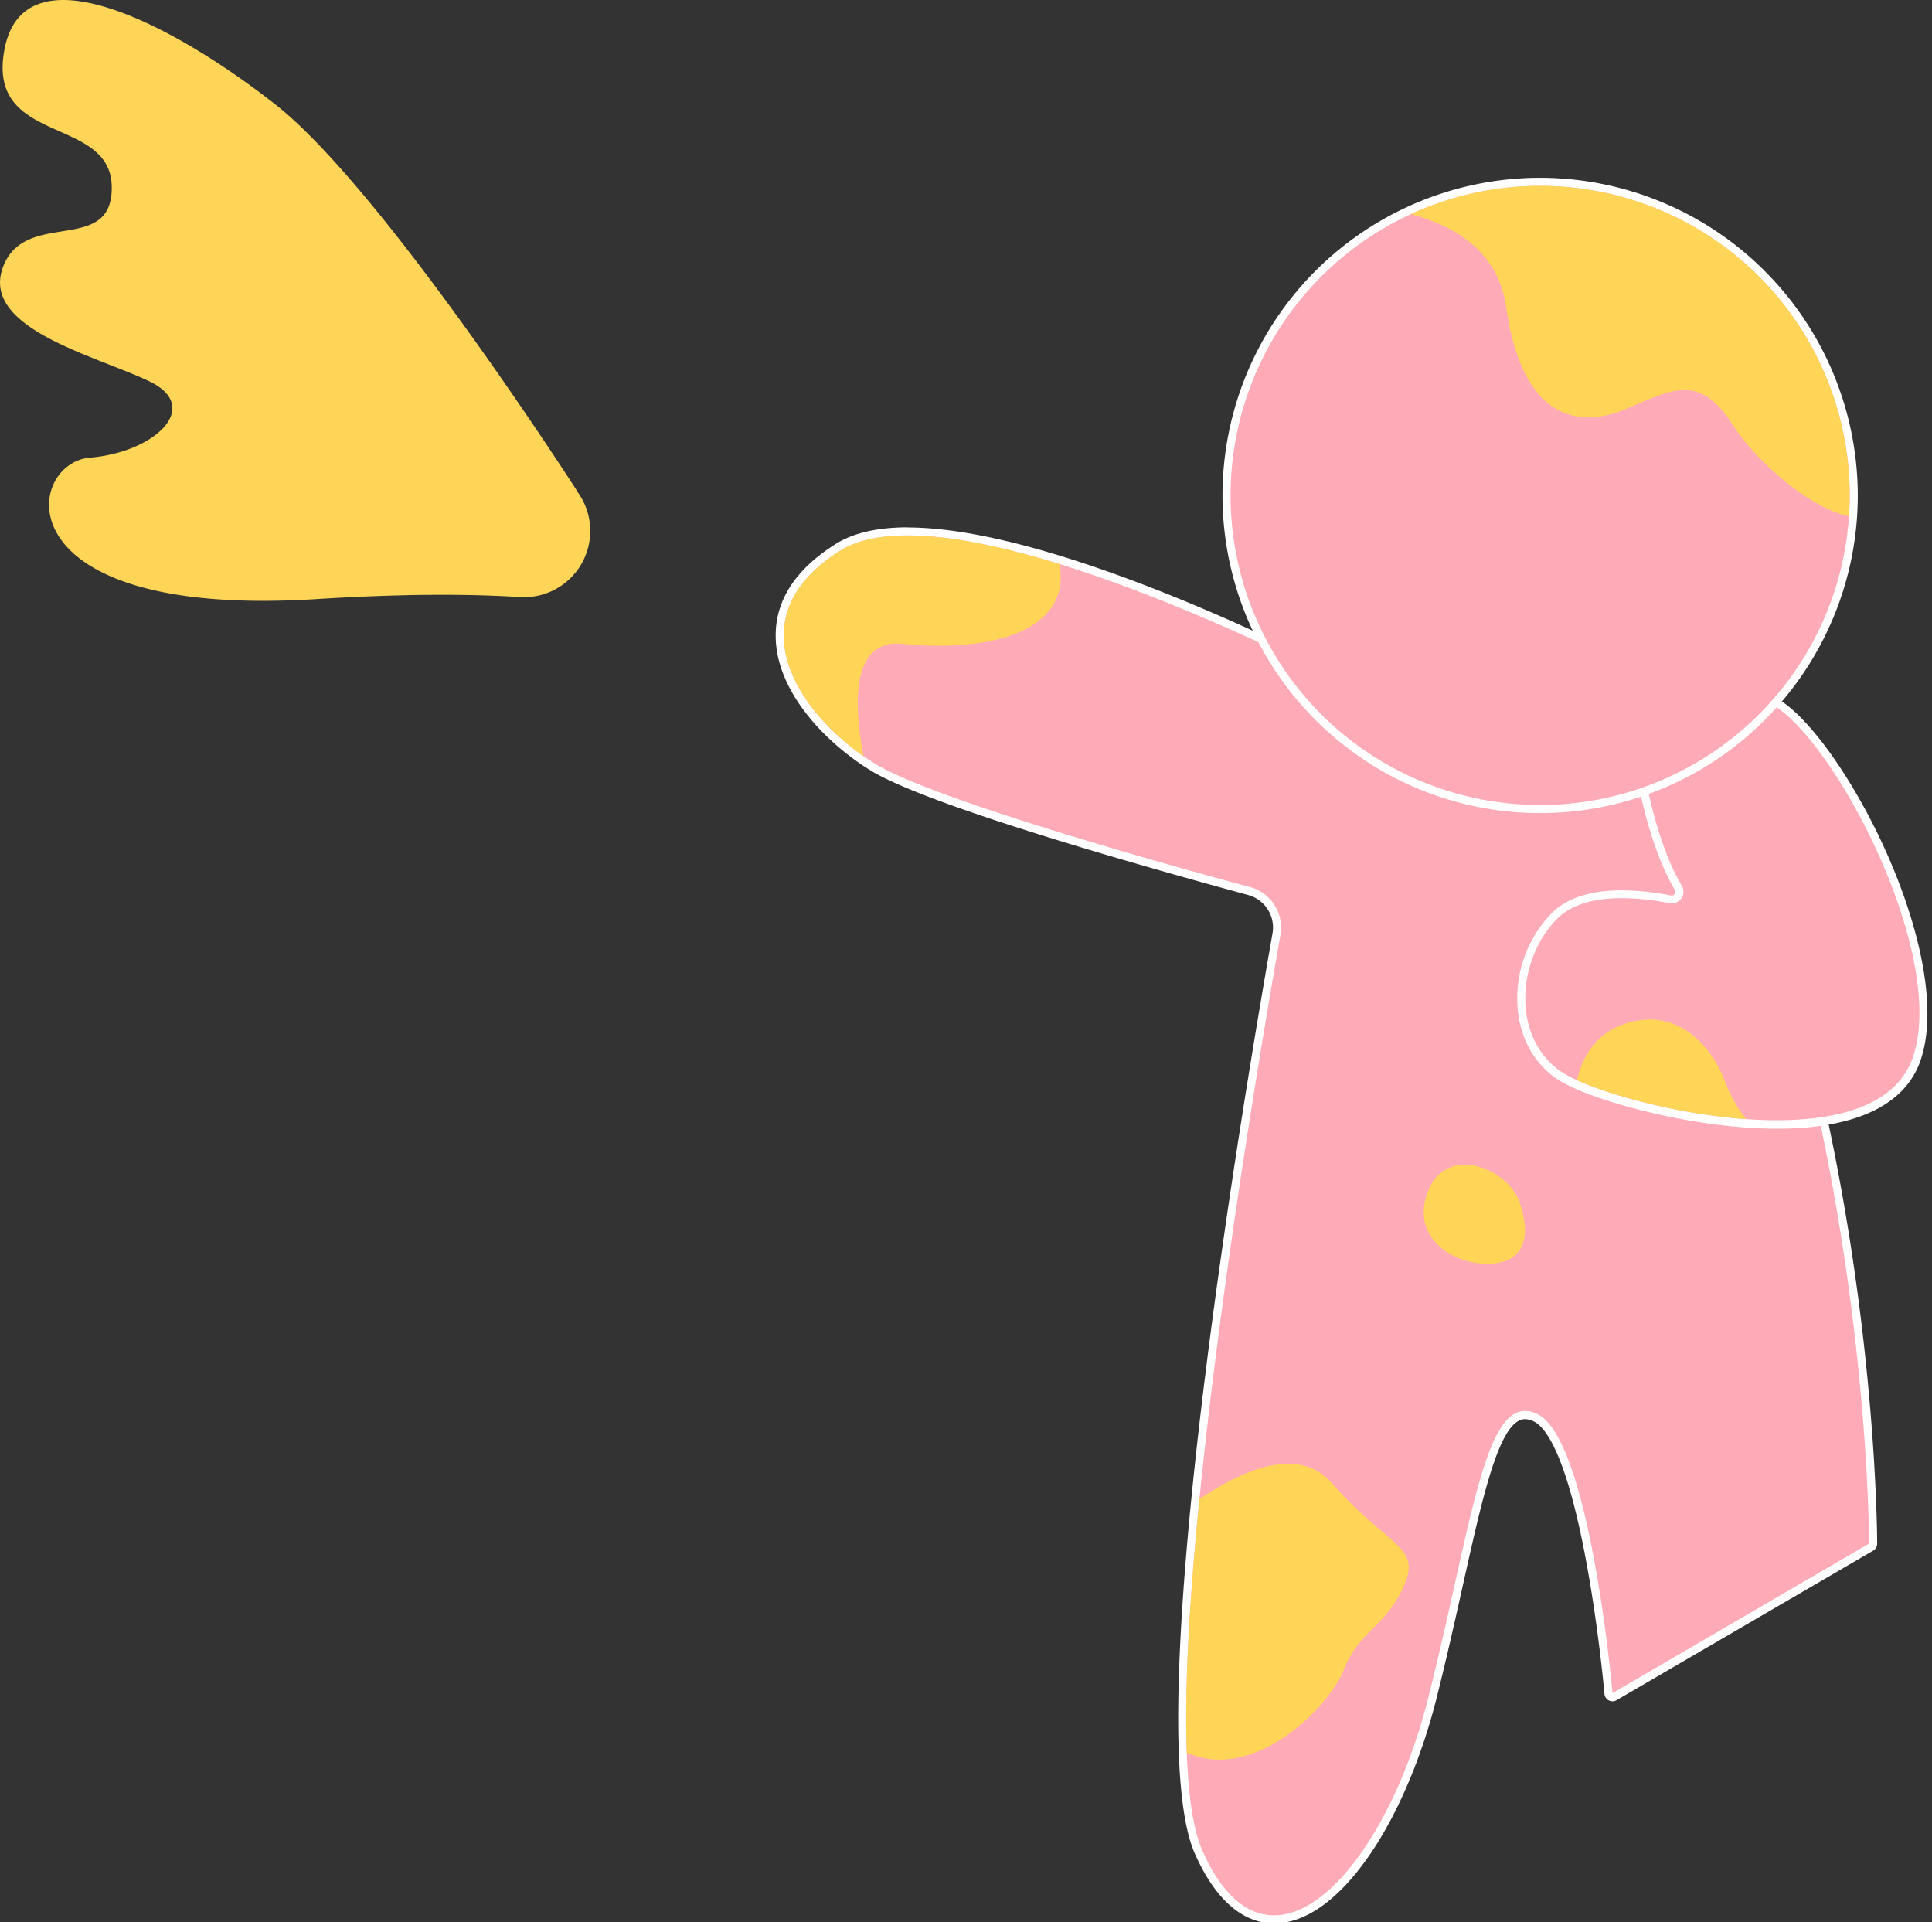 <svg xmlns="http://www.w3.org/2000/svg" viewBox="0 0 478.14 475.71"><rect x="0" y="0" width="478.14" height="475.71" fill="#333333" stroke="none"/><defs><style>.cls-1{fill:#ffd557;}.cls-2{fill:#ffabb7;}.cls-3{fill:#fff;}</style></defs><title>holi_man1-10</title><g id="work2"><path id="_路徑_" data-name="&lt;路徑&gt;" class="cls-1" d="M143,121.78s-48-74.92-74.93-96S6.11-12.36,1.18,11.87,27.2,28.47,27.65,46,5.94,51.29.65,66.35,24.06,88.13,37.07,94.42s1.34,17.49-14.81,18.84-22.43,39.93,56.08,35c21.35-1.34,37.75-1.29,50.32-.5a16.4,16.4,0,0,0,14.29-26Z"/><g id="_群組_" data-name="&lt;群組&gt;"><path class="cls-2" d="M315.3,475c-5.14,0-12.55-2.88-18.64-16.6-13.87-31.2,11.22-181.8,19.25-227.21a9.35,9.35,0,0,0-6.79-10.69c-23.2-6.29-78.71-21.87-93.07-30.65C205.45,183.38,193,171,193,157.4c-.05-8.53,4.8-15.92,14.42-22,4.17-2.61,10-3.94,17.24-3.94,35.29,0,97.1,31.17,100.43,32.87L418.91,181a1,1,0,0,1,.73.55c43.6,89.83,43.93,199.34,43.93,200.44a1,1,0,0,1-.49.86l-63.5,37a1,1,0,0,1-.51.14,1,1,0,0,1-1-.92c-1.52-17.23-7.7-63.06-17.95-68.19a6.1,6.1,0,0,0-2.7-.72c-7,0-11,17.69-16.44,42.18-1.87,8.39-4,17.89-6.5,27.89C346.52,452,330,475,315.3,475Z"/><path class="cls-3" d="M224.63,132.51c36.27,0,100.11,32.83,100.11,32.83l94,16.67c44,90.66,43.83,200,43.83,200l-63.5,37s-5.5-62.5-18.5-69a7,7,0,0,0-3.14-.83c-10.43,0-13.81,30.61-23.91,70.83-7.61,30.32-23.71,54-38.22,54-6.54,0-12.76-4.82-17.73-16-13.91-31.32,12.27-186.7,19.32-226.63a10.4,10.4,0,0,0-7.51-11.84c-22.3-6-78.48-21.78-92.81-30.53-18-11-35.83-35.67-8.65-52.72,4.25-2.66,10-3.78,16.71-3.78m0-2c-7.46,0-13.44,1.38-17.77,4.09-9.93,6.23-14.94,13.9-14.89,22.81.08,14,12.74,26.69,23.56,33.3,14.47,8.85,70.09,24.46,93.32,30.77a8.34,8.34,0,0,1,6.07,9.55c-8,45.48-33.16,196.32-19.18,227.79C302.06,473,309.87,476,315.3,476c7.73,0,15.8-5.7,23.34-16.48,7.06-10.11,13-24,16.82-39,2.52-10,4.64-19.52,6.51-27.91,5.15-23.13,9.22-41.4,15.46-41.4a5.12,5.12,0,0,1,2.25.61c2.7,1.36,8,7.76,13.05,35.51,2.95,16.16,4.34,31.73,4.35,31.88a2,2,0,0,0,1.07,1.6,2,2,0,0,0,.92.23,1.93,1.93,0,0,0,1-.28l63.5-37a2,2,0,0,0,1-1.72c0-.28,0-27.92-5.43-66.28-5-35.42-15.76-87.53-38.6-134.6a2,2,0,0,0-1.45-1.09l-93.71-16.62c-5.16-2.63-65.24-32.91-100.75-32.91Z"/></g><g id="_群組_2" data-name="&lt;群組&gt;"><path class="cls-2" d="M439.74,278.24c-20.85,0-45.43-6.94-53.19-11.72-5.54-3.4-9.05-9.17-9.88-16.23a29.3,29.3,0,0,1,8-23.66c3.56-3.56,9.17-5.36,16.67-5.36a63.19,63.19,0,0,1,12,1.26,2.72,2.72,0,0,0,.39,0,1.82,1.82,0,0,0,1.6-1,1.9,1.9,0,0,0,0-2c-6.65-11.12-9.43-28.76-9.55-29.5a11.25,11.25,0,0,1,2.28-9.9c4.14-5.16,13.17-8.36,23.56-8.36,1.08,0,2.16,0,3.22.11,5,.33,12.11,6.92,19.54,18.08,14.28,21.44,26.14,53.94,20,71.91-3.63,10.62-15.6,16.24-34.61,16.24Z"/><path class="cls-3" d="M431.6,172.9c1,0,2.1,0,3.14.11,14.6,1,48,61.33,38.67,88.66-4,11.68-18,15.57-33.67,15.57-21.05,0-45.22-7-52.67-11.57-13-8-12-28-1.66-38.33,3.86-3.86,9.9-5.07,16-5.07a63.37,63.37,0,0,1,11.78,1.24,2.88,2.88,0,0,0,3-4.36c-6.63-11.09-9.42-29.14-9.42-29.14-2.48-11.21,11.2-17.11,24.86-17.11m0-2c-10.7,0-20,3.35-24.35,8.73a12.42,12.42,0,0,0-2.48,10.74c.22,1.38,3.06,18.73,9.67,29.8a.91.91,0,0,1,0,1,.84.84,0,0,1-.73.45l-.2,0a64.29,64.29,0,0,0-12.16-1.28c-7.78,0-13.63,1.9-17.38,5.66a30.28,30.28,0,0,0-8.31,24.47c.87,7.38,4.54,13.4,10.34,17,7.87,4.83,32.7,11.86,53.72,11.86,19.48,0,31.78-5.85,35.56-16.92,6.24-18.27-5.71-51.14-20.12-72.79-4.46-6.71-13-18-20.31-18.52-1.08-.07-2.18-.11-3.27-.11Z"/></g><g id="_群組_3" data-name="&lt;群組&gt;"><g id="_群組_4" data-name="&lt;群組&gt;"><path class="cls-1" d="M401.74,253.51c-7.44,2.6-10.34,8.95-11.46,13.82,8.45,3.84,25.39,8.46,41.89,9.63a31.46,31.46,0,0,1-5.1-8.95C423.41,258.17,414.57,249,401.74,253.51Z"/></g></g><g id="_群組_5" data-name="&lt;群組&gt;"><g id="_群組_6" data-name="&lt;群組&gt;"><path class="cls-1" d="M223.41,159.34c19.05,2,41.74-1.83,38.86-19.73-21.62-6.69-43.22-10.29-54.35-3.32-25.73,16.14-11.12,39.11,5.78,50.84C211.34,174.9,210.36,158,223.41,159.34Z"/></g><g id="_群組_7" data-name="&lt;群組&gt;"><path class="cls-1" d="M332.57,413.26c4-10,10-10.25,14.75-20.5S343.57,383,329.57,367c-8.28-9.47-22.51-2.94-32.73,4-2.37,23.79-3.74,46-3.14,62.75C310.53,441.25,329,422.32,332.57,413.26Z"/></g><g id="_群組_8" data-name="&lt;群組&gt;"><path class="cls-1" d="M353.52,294.51c-4.64,11.1,5.3,18.25,14.55,18.25s11-6.75,8-15.25S358.22,283.26,353.52,294.51Z"/></g></g><g id="_群組_9" data-name="&lt;群組&gt;"><circle class="cls-2" cx="381.16" cy="122.63" r="77.61"/><path class="cls-3" d="M381.16,46a76.61,76.61,0,1,1-76.61,76.61A76.61,76.61,0,0,1,381.16,46m0-2a78.61,78.61,0,1,0,78.61,78.61A78.69,78.69,0,0,0,381.16,44Z"/></g><g id="_群組_10" data-name="&lt;群組&gt;"><g id="_群組_11" data-name="&lt;群組&gt;"><path class="cls-1" d="M381.16,46a76.44,76.44,0,0,0-32,7c10.58,2.79,21.6,9,23.59,23,4,28,18,30,29.33,25.33S420.41,92,428.74,105c6.09,9.5,19.31,20.77,28.84,22.77.11-1.7.19-3.42.19-5.15A76.61,76.61,0,0,0,381.16,46Z"/></g></g></g></svg>